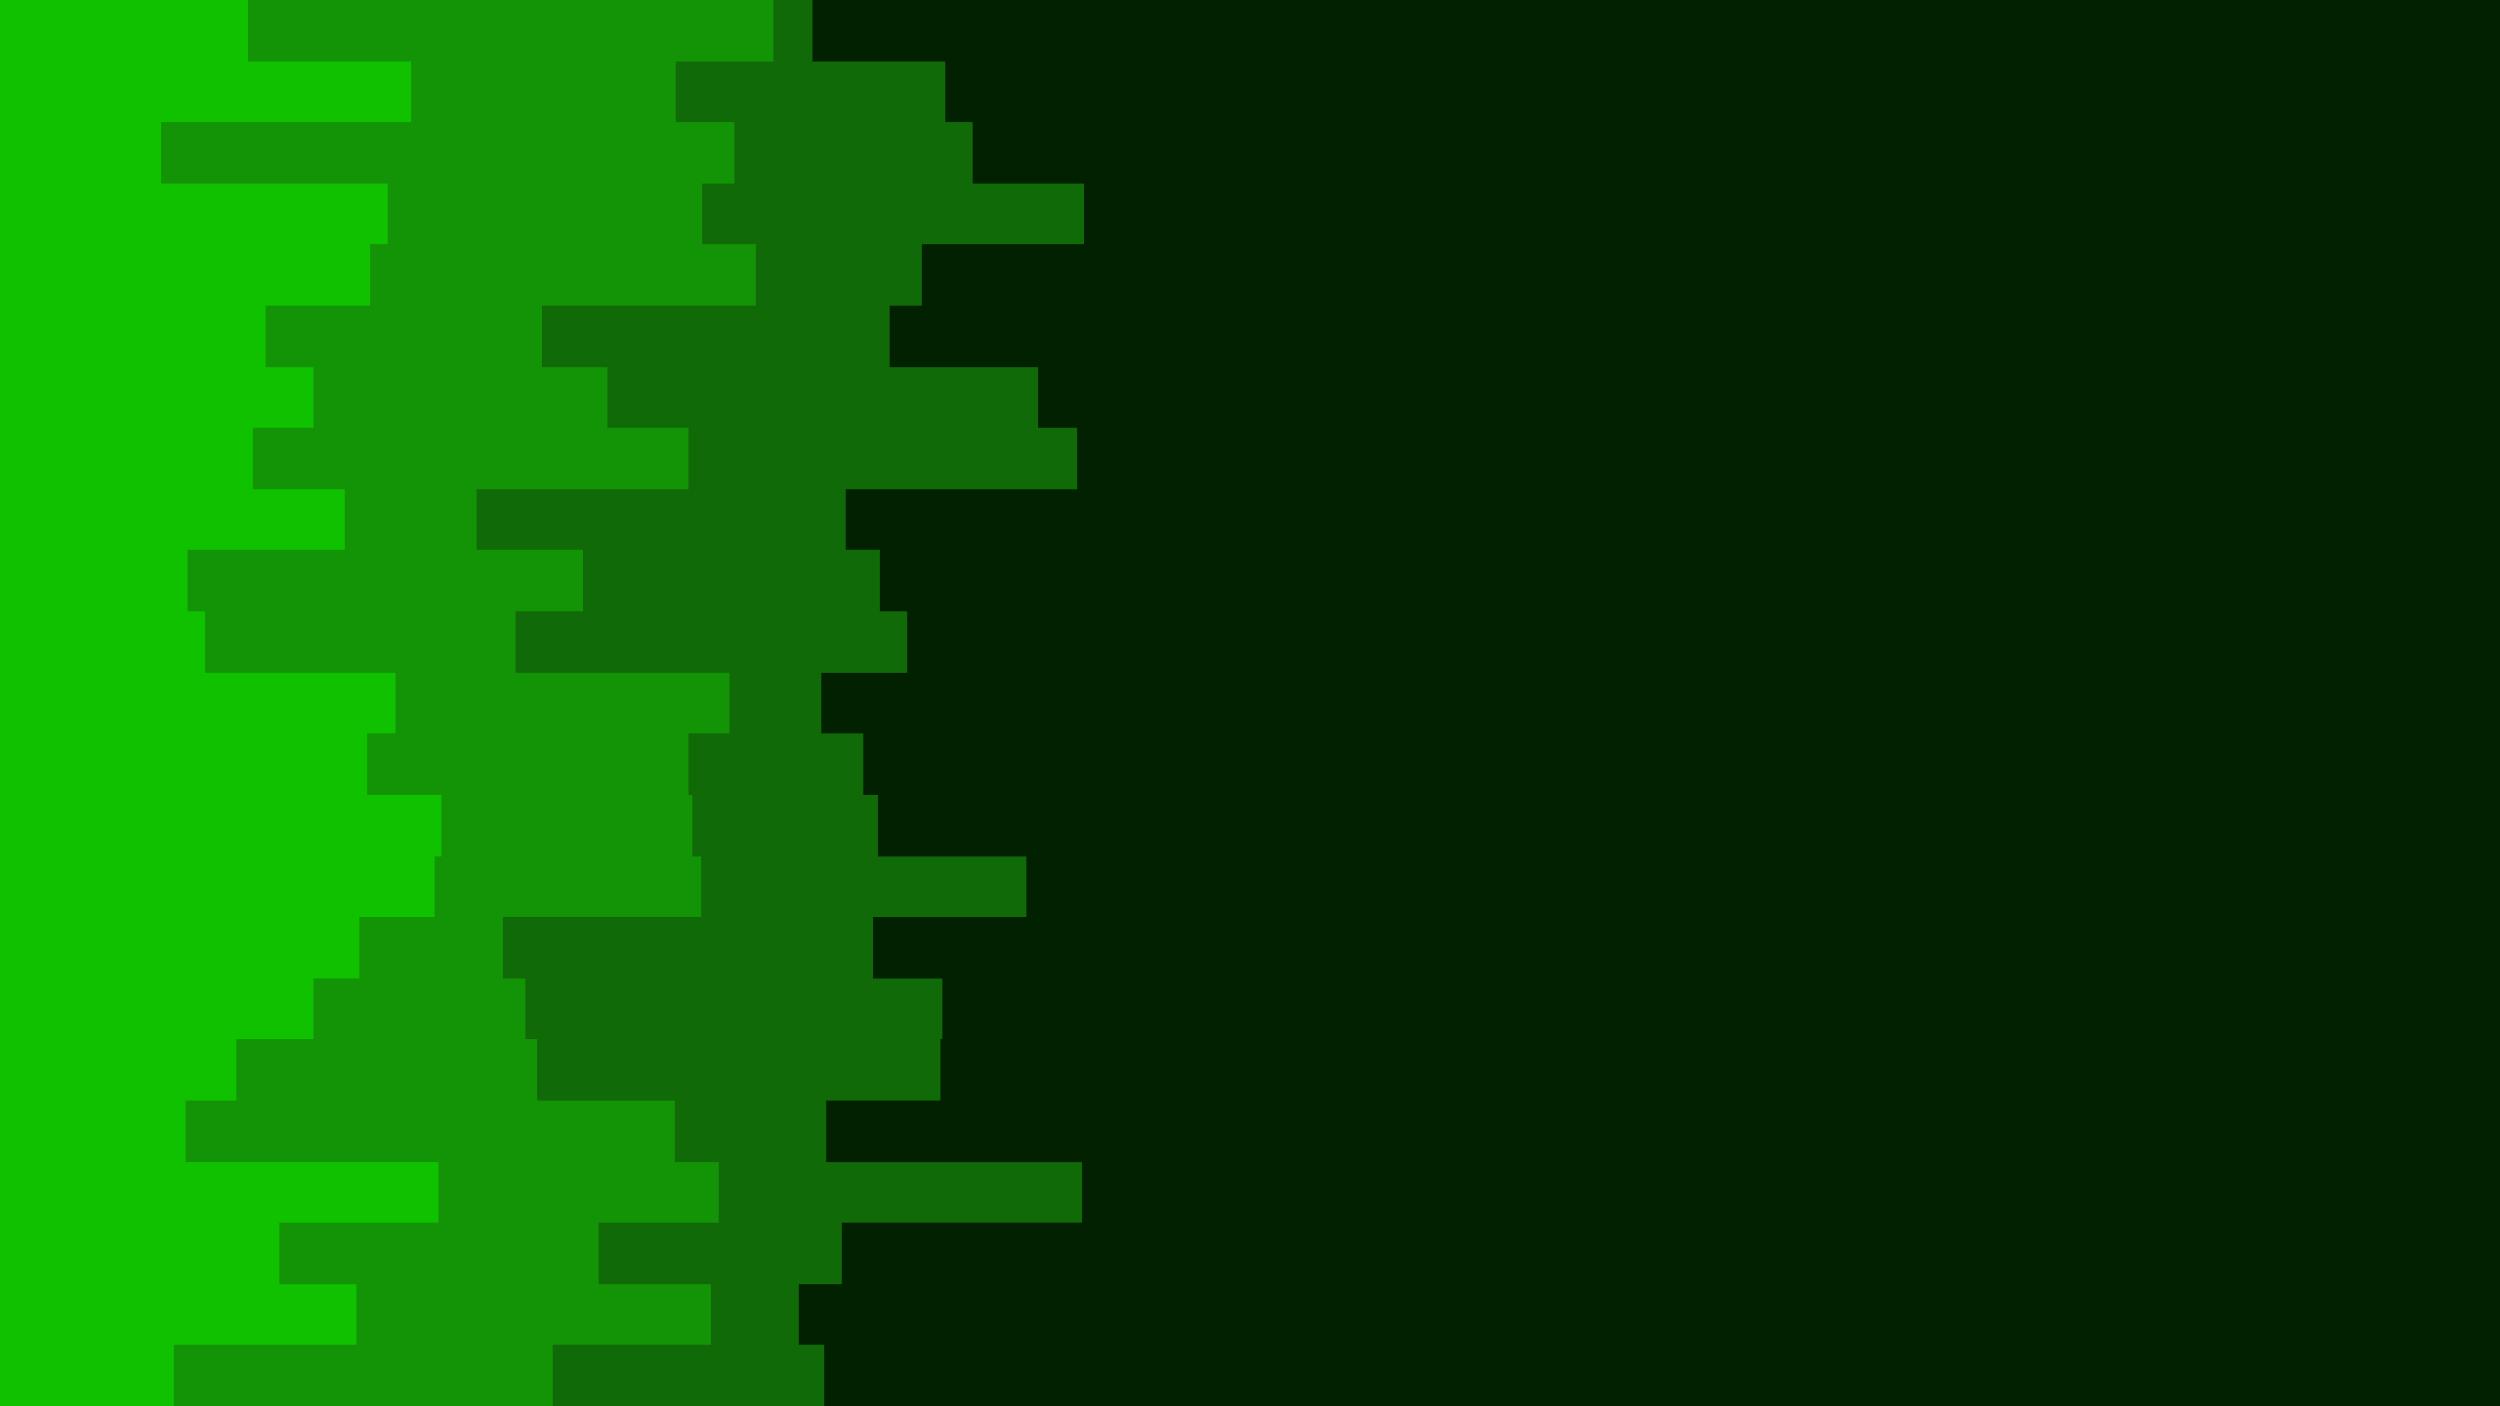 <svg id="visual" viewBox="0 0 2560 1440" width="2560" height="1440" xmlns="http://www.w3.org/2000/svg" xmlns:xlink="http://www.w3.org/1999/xlink" version="1.1"><rect x="0" y="0" width="2560" height="1440" fill="#012100"></rect><path d="M923 0L832 0L832 63L968 63L968 125L996 125L996 188L1110 188L1110 250L944 250L944 313L911 313L911 376L1063 376L1063 438L1103 438L1103 501L866 501L866 563L901 563L901 626L929 626L929 689L841 689L841 751L884 751L884 814L899 814L899 877L1051 877L1051 939L894 939L894 1002L965 1002L965 1064L963 1064L963 1127L846 1127L846 1190L1108 1190L1108 1252L862 1252L862 1315L818 1315L818 1377L844 1377L844 1440L0 1440L0 1377L0 1377L0 1315L0 1315L0 1252L0 1252L0 1190L0 1190L0 1127L0 1127L0 1064L0 1064L0 1002L0 1002L0 939L0 939L0 877L0 877L0 814L0 814L0 751L0 751L0 689L0 689L0 626L0 626L0 563L0 563L0 501L0 501L0 438L0 438L0 376L0 376L0 313L0 313L0 250L0 250L0 188L0 188L0 125L0 125L0 63L0 63L0 0L0 0Z" fill="#106a07"></path><path d="M525 0L792 0L792 63L692 63L692 125L752 125L752 188L719 188L719 250L774 250L774 313L555 313L555 376L622 376L622 438L705 438L705 501L488 501L488 563L597 563L597 626L528 626L528 689L747 689L747 751L705 751L705 814L709 814L709 877L718 877L718 939L515 939L515 1002L538 1002L538 1064L550 1064L550 1127L691 1127L691 1190L736 1190L736 1252L613 1252L613 1315L728 1315L728 1377L566 1377L566 1440L0 1440L0 1377L0 1377L0 1315L0 1315L0 1252L0 1252L0 1190L0 1190L0 1127L0 1127L0 1064L0 1064L0 1002L0 1002L0 939L0 939L0 877L0 877L0 814L0 814L0 751L0 751L0 689L0 689L0 626L0 626L0 563L0 563L0 501L0 501L0 438L0 438L0 376L0 376L0 313L0 313L0 250L0 250L0 188L0 188L0 125L0 125L0 63L0 63L0 0L0 0Z" fill="#129406"></path><path d="M466 0L254 0L254 63L421 63L421 125L165 125L165 188L397 188L397 250L379 250L379 313L272 313L272 376L321 376L321 438L259 438L259 501L353 501L353 563L192 563L192 626L210 626L210 689L405 689L405 751L376 751L376 814L452 814L452 877L445 877L445 939L368 939L368 1002L321 1002L321 1064L242 1064L242 1127L190 1127L190 1190L449 1190L449 1252L286 1252L286 1315L365 1315L365 1377L178 1377L178 1440L0 1440L0 1377L0 1377L0 1315L0 1315L0 1252L0 1252L0 1190L0 1190L0 1127L0 1127L0 1064L0 1064L0 1002L0 1002L0 939L0 939L0 877L0 877L0 814L0 814L0 751L0 751L0 689L0 689L0 626L0 626L0 563L0 563L0 501L0 501L0 438L0 438L0 376L0 376L0 313L0 313L0 250L0 250L0 188L0 188L0 125L0 125L0 63L0 63L0 0L0 0Z" fill="#10c100"></path></svg>